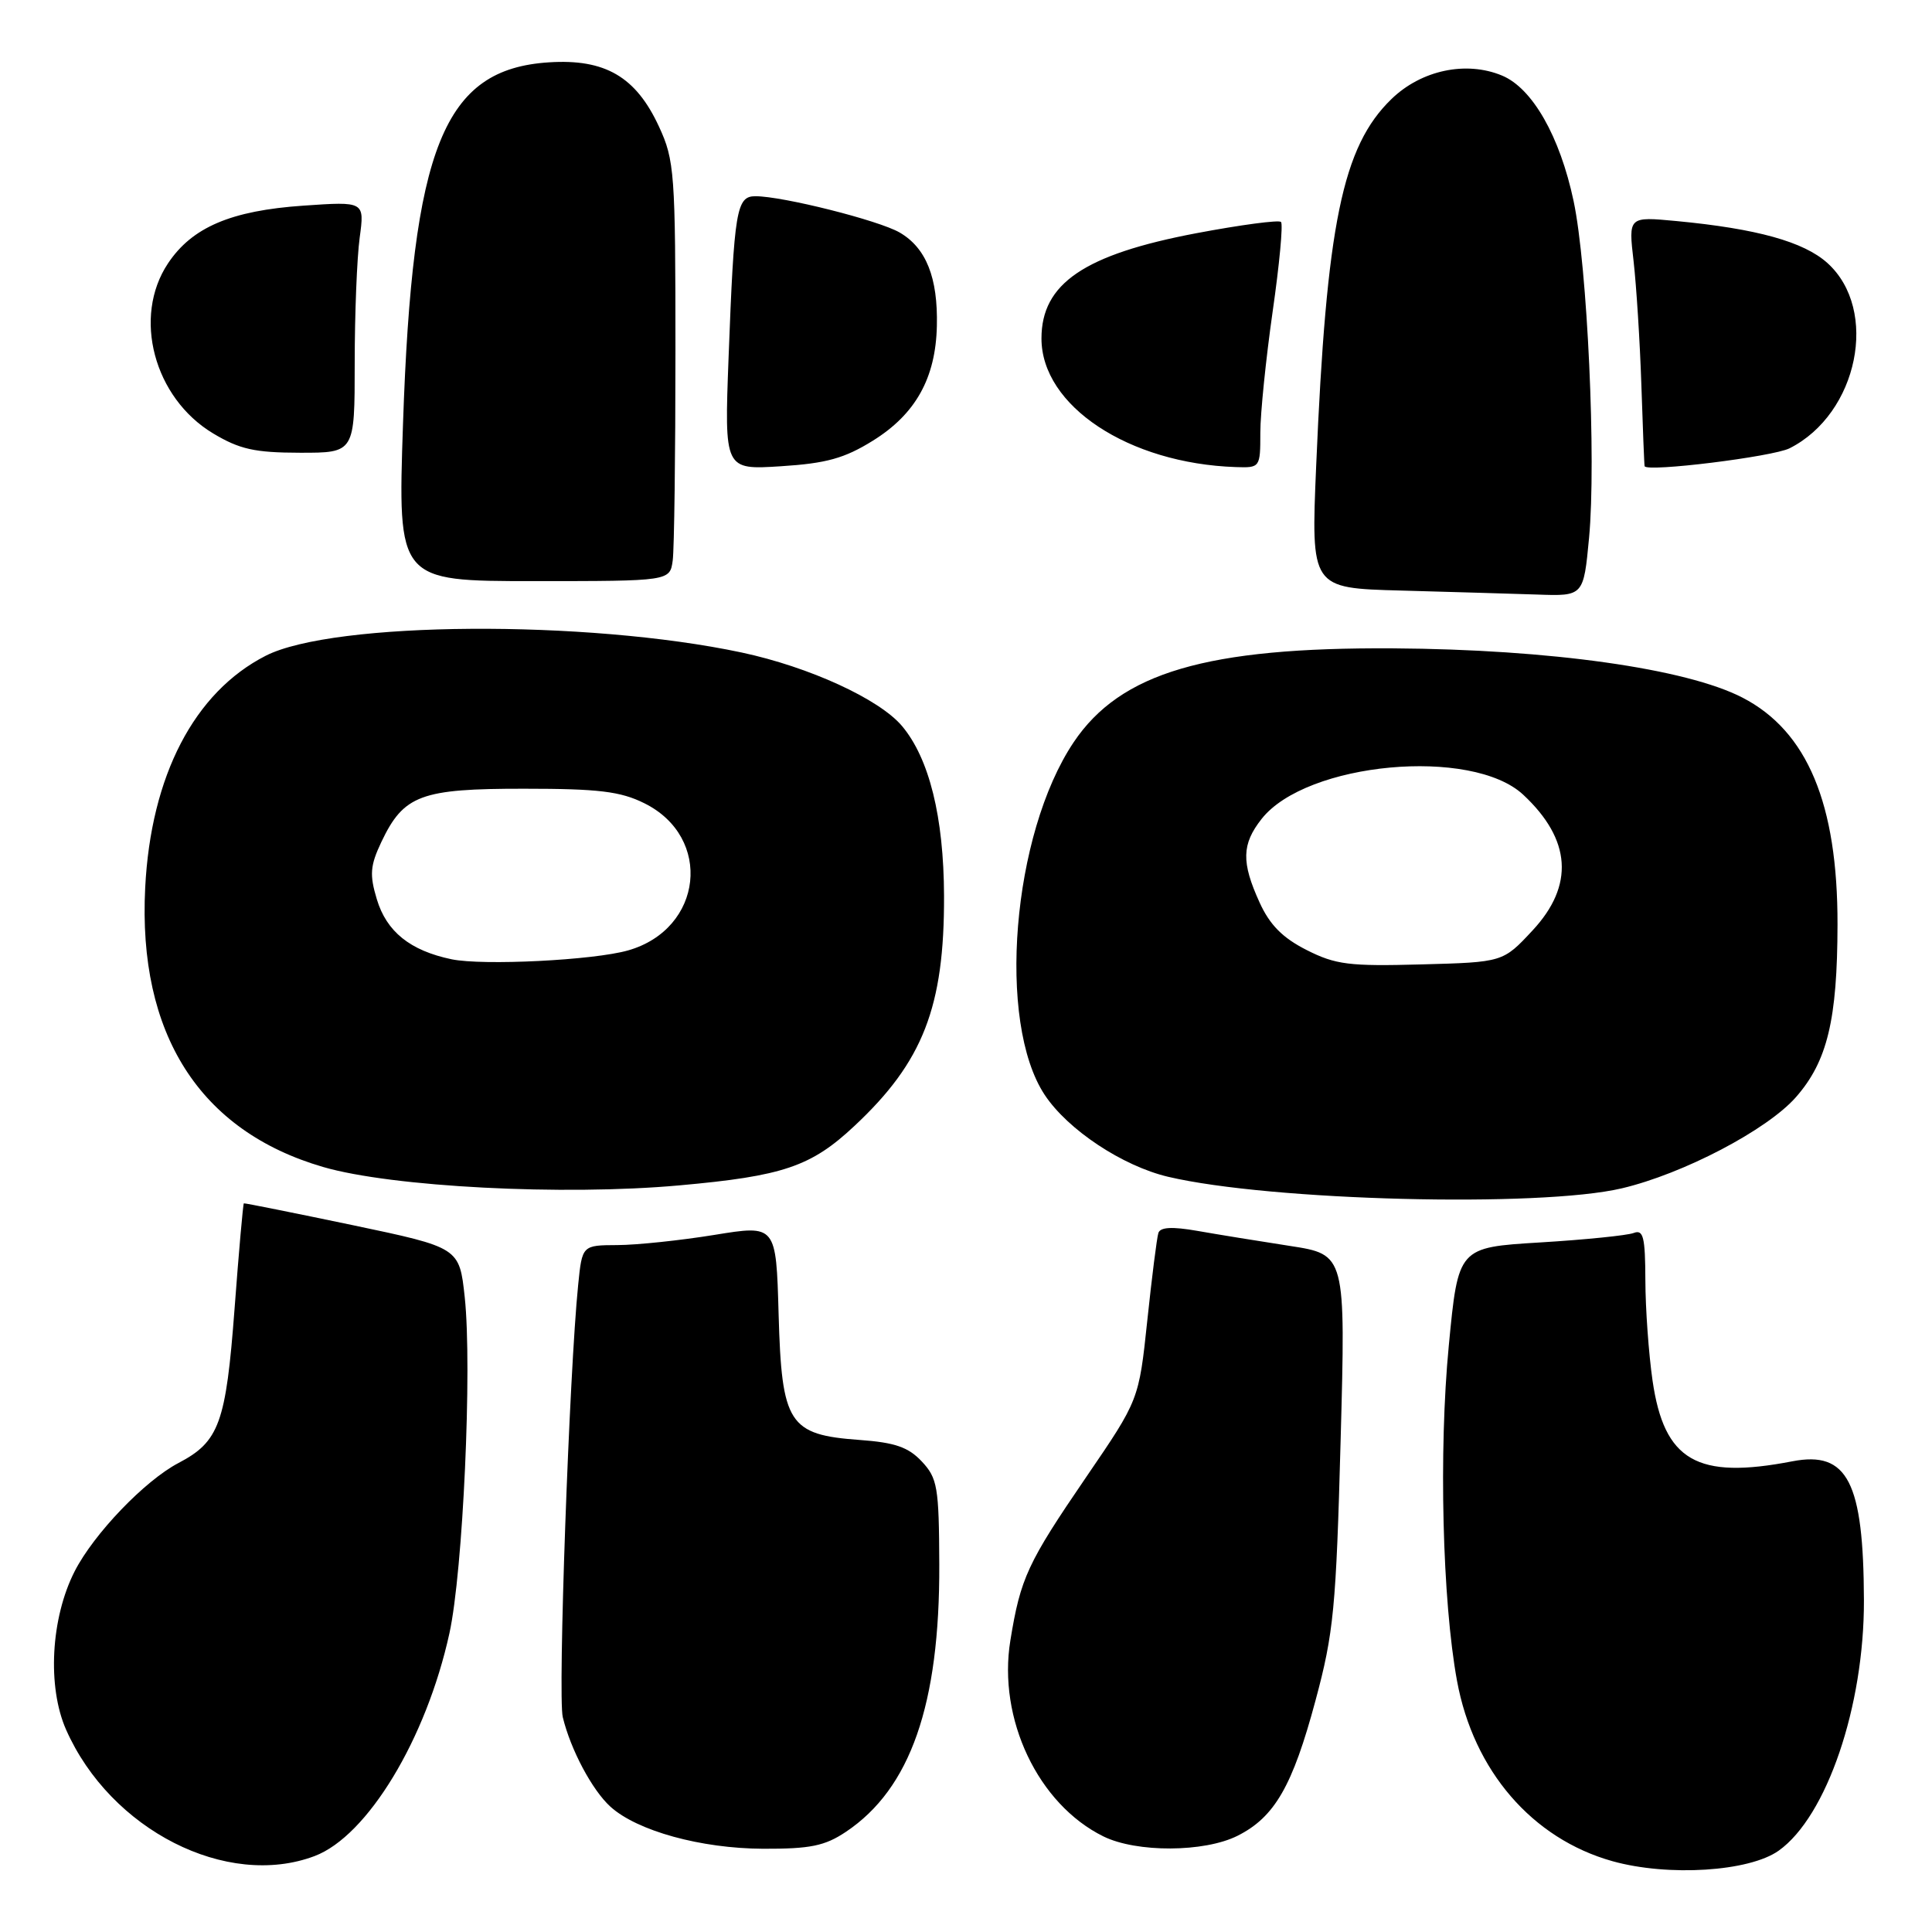 <?xml version="1.0" encoding="UTF-8" standalone="no"?>
<!DOCTYPE svg PUBLIC "-//W3C//DTD SVG 1.1//EN" "http://www.w3.org/Graphics/SVG/1.1/DTD/svg11.dtd" >
<svg xmlns="http://www.w3.org/2000/svg" xmlns:xlink="http://www.w3.org/1999/xlink" version="1.1" viewBox="0 0 256 256">
 <g >
 <path fill="currentColor"
d=" M 235.69 245.22 C 242.05 240.69 247.02 226.08 246.98 212.04 C 246.93 196.35 244.81 192.22 237.50 193.63 C 224.85 196.08 220.51 193.57 218.97 182.93 C 218.46 179.39 218.03 173.41 218.02 169.64 C 218.00 163.88 217.75 162.88 216.46 163.38 C 215.61 163.70 210.03 164.27 204.07 164.63 C 193.22 165.29 193.22 165.29 191.97 178.33 C 190.63 192.25 191.12 212.13 193.06 222.71 C 195.25 234.63 203.02 243.64 213.67 246.62 C 221.06 248.68 231.79 248.00 235.69 245.22 Z  M 41.68 245.94 C 48.69 243.30 56.48 230.43 59.55 216.42 C 61.35 208.23 62.58 181.23 61.58 171.89 C 60.87 165.31 60.87 165.31 46.69 162.33 C 38.88 160.70 32.42 159.40 32.31 159.45 C 32.21 159.50 31.65 165.79 31.08 173.42 C 29.94 188.58 29.04 191.03 23.66 193.85 C 19.19 196.19 12.43 203.24 9.89 208.21 C 6.73 214.41 6.24 223.50 8.76 229.20 C 14.64 242.48 30.06 250.32 41.68 245.94 Z  M 112.10 242.72 C 120.64 237.00 124.53 225.86 124.46 207.29 C 124.42 197.03 124.22 195.87 122.14 193.65 C 120.36 191.75 118.58 191.14 113.90 190.80 C 104.50 190.12 103.58 188.68 103.17 174.13 C 102.84 162.30 102.84 162.30 94.67 163.63 C 90.18 164.36 84.39 164.97 81.82 164.98 C 77.14 165.00 77.14 165.00 76.61 170.25 C 75.43 181.86 73.90 224.76 74.57 227.53 C 75.61 231.84 78.47 237.21 80.89 239.40 C 84.44 242.61 92.87 244.93 101.10 244.97 C 107.38 244.99 109.29 244.60 112.10 242.72 Z  M 163.98 243.25 C 168.90 240.78 171.27 236.66 174.31 225.33 C 176.72 216.39 177.04 213.08 177.64 190.84 C 178.31 166.23 178.31 166.23 170.91 165.09 C 166.83 164.46 161.33 163.57 158.67 163.10 C 155.30 162.51 153.73 162.60 153.49 163.38 C 153.29 164.00 152.63 169.22 152.02 175.00 C 150.91 185.50 150.91 185.50 143.96 195.67 C 136.14 207.11 135.23 209.08 133.88 217.36 C 132.18 227.76 137.55 239.06 146.20 243.33 C 150.60 245.50 159.58 245.46 163.98 243.25 Z  M 214.90 157.46 C 223.04 155.54 234.16 149.72 237.97 145.38 C 242.13 140.64 243.46 135.14 243.48 122.50 C 243.51 106.51 239.48 96.88 230.89 92.44 C 223.44 88.59 205.39 86.04 184.59 85.91 C 159.87 85.76 148.46 89.12 142.26 98.36 C 134.10 110.54 132.06 135.45 138.43 145.08 C 141.49 149.70 148.73 154.50 154.78 155.93 C 168.32 159.12 204.00 160.03 214.90 157.46 Z  M 90.00 157.07 C 103.75 155.84 107.47 154.58 113.20 149.21 C 122.31 140.70 125.14 133.43 125.09 118.68 C 125.05 108.24 123.13 100.50 119.52 96.20 C 116.50 92.62 107.22 88.37 98.27 86.46 C 77.70 82.09 44.18 82.32 35.21 86.89 C 25.74 91.72 19.99 102.79 19.24 117.61 C 18.25 137.00 26.44 149.86 42.81 154.63 C 51.90 157.28 74.63 158.46 90.00 157.07 Z  M 210.56 71.25 C 211.52 61.02 210.34 35.27 208.51 26.64 C 206.69 18.06 203.05 11.68 199.02 10.01 C 194.26 8.03 188.32 9.30 184.38 13.12 C 177.87 19.42 175.76 29.70 174.40 61.72 C 173.71 77.93 173.71 77.93 185.60 78.25 C 192.15 78.43 200.27 78.67 203.66 78.78 C 209.83 79.00 209.83 79.00 210.56 71.25 Z  M 89.14 74.25 C 89.34 72.74 89.50 60.25 89.50 46.50 C 89.50 22.91 89.38 21.23 87.32 16.78 C 84.27 10.17 80.18 7.78 72.74 8.26 C 58.79 9.15 54.64 19.44 53.40 56.18 C 52.70 77.00 52.70 77.00 70.74 77.00 C 88.77 77.00 88.77 77.00 89.14 74.25 Z  M 115.65 58.40 C 121.32 54.88 123.99 50.10 124.14 43.18 C 124.29 36.79 122.72 32.85 119.21 30.81 C 116.44 29.20 103.72 26.00 100.10 26.00 C 97.58 26.00 97.28 27.79 96.54 47.38 C 95.98 62.26 95.98 62.26 103.48 61.78 C 109.49 61.40 111.90 60.73 115.65 58.40 Z  M 167.00 57.33 C 167.00 54.77 167.74 47.55 168.63 41.30 C 169.53 35.05 170.03 29.70 169.74 29.41 C 169.45 29.12 164.41 29.79 158.53 30.90 C 143.66 33.72 138.00 37.57 138.00 44.85 C 138.00 53.78 149.54 61.41 163.75 61.89 C 166.97 62.00 167.00 61.95 167.00 57.33 Z  M 237.13 59.40 C 246.21 54.82 249.02 41.06 242.14 34.85 C 239.01 32.03 232.78 30.30 222.13 29.29 C 215.77 28.69 215.77 28.69 216.46 34.62 C 216.83 37.88 217.30 45.26 217.49 51.02 C 217.68 56.79 217.87 61.62 217.92 61.77 C 218.17 62.59 234.91 60.52 237.13 59.40 Z  M 47.00 48.14 C 47.00 41.62 47.30 34.12 47.66 31.49 C 48.31 26.69 48.31 26.69 40.19 27.25 C 30.61 27.91 25.45 30.11 22.26 34.90 C 17.54 41.99 20.39 52.72 28.24 57.43 C 31.76 59.54 33.76 59.98 39.75 59.99 C 47.00 60.00 47.00 60.00 47.00 48.14 Z  M 173.13 125.88 C 169.95 124.27 168.25 122.55 166.90 119.58 C 164.47 114.25 164.53 111.86 167.17 108.51 C 173.09 100.99 195.04 98.96 201.84 105.31 C 208.21 111.25 208.62 117.33 203.07 123.29 C 199.15 127.50 199.15 127.50 188.32 127.79 C 178.79 128.05 176.98 127.83 173.13 125.88 Z  M 59.84 127.11 C 54.34 125.96 51.22 123.45 49.93 119.15 C 48.95 115.90 49.05 114.70 50.53 111.57 C 53.49 105.34 55.75 104.50 69.46 104.51 C 79.30 104.51 82.21 104.86 85.37 106.43 C 94.49 110.94 93.16 123.09 83.24 125.93 C 78.68 127.24 64.01 127.97 59.84 127.11 Z "/>
</g>
</svg>
